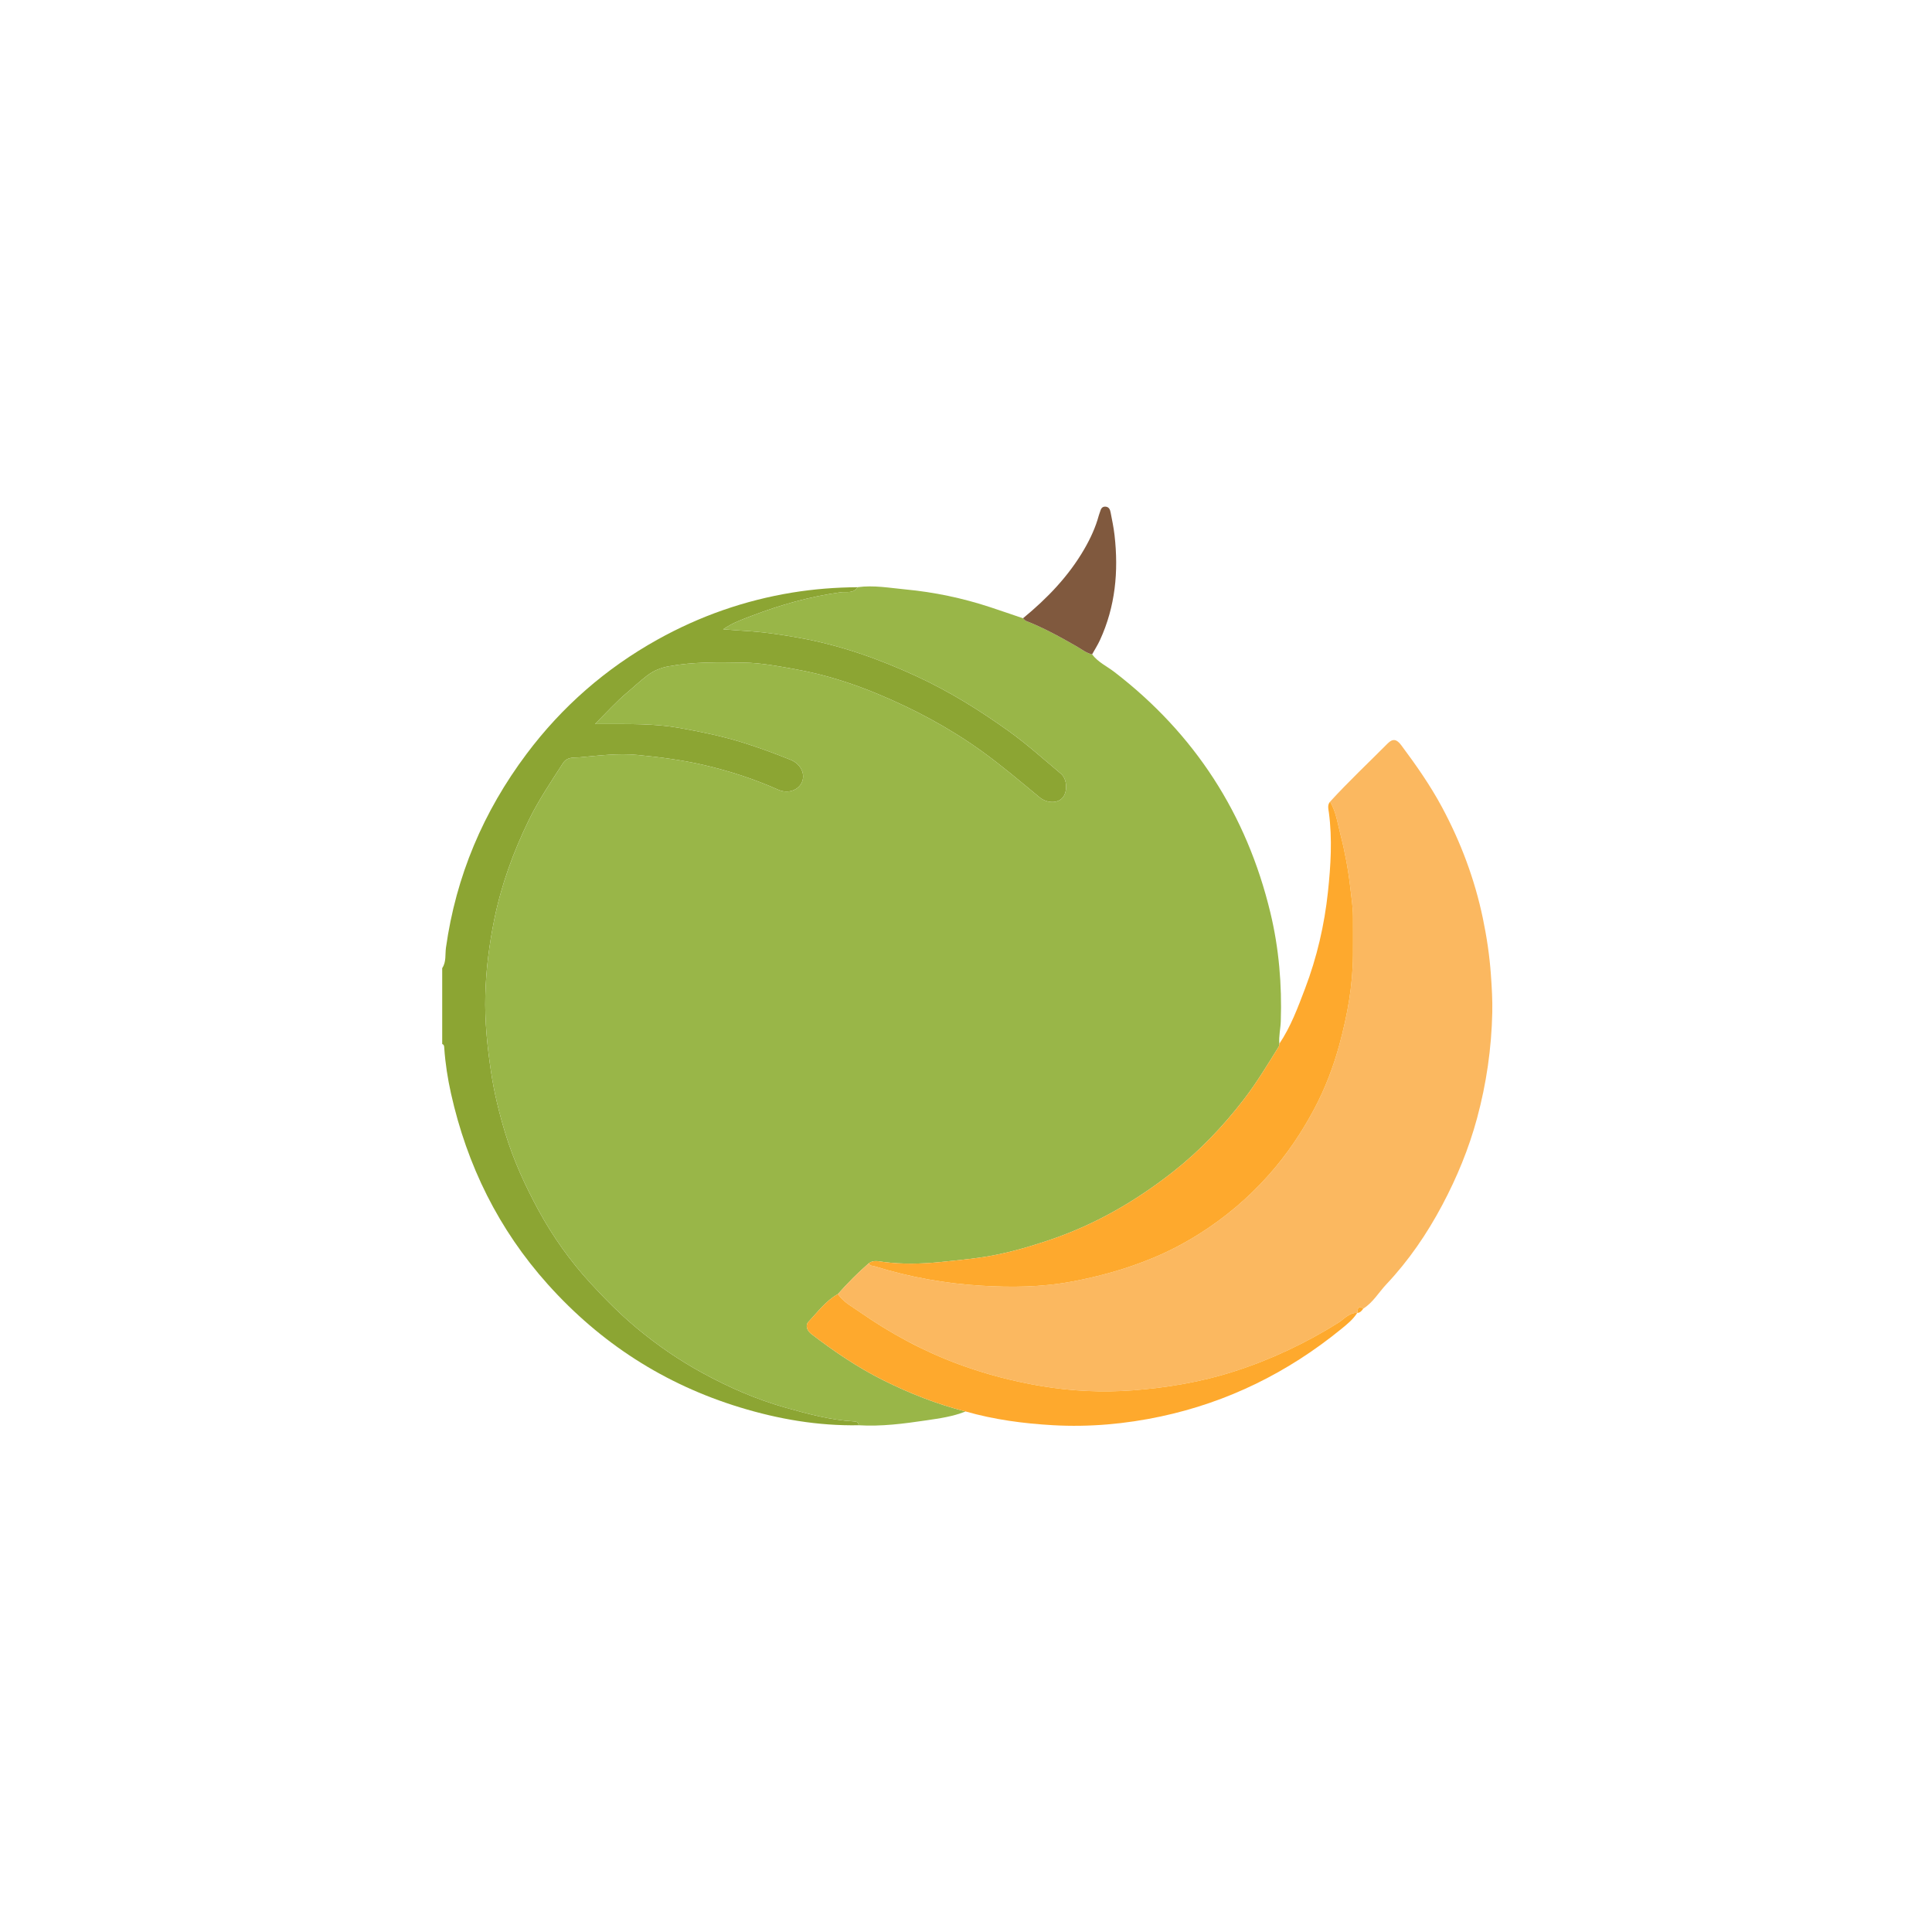<?xml version="1.0" encoding="iso-8859-1"?>
<!-- Generator: Adobe Illustrator 25.3.1, SVG Export Plug-In . SVG Version: 6.00 Build 0)  -->
<svg version="1.1" id="Layer_1" xmlns="http://www.w3.org/2000/svg" xmlns:xlink="http://www.w3.org/1999/xlink" x="0px" y="0px"
	 viewBox="0 0 4320 4320" style="enable-background:new 0 0 4320 4320;" xml:space="preserve">
<g id="NiDPGM.tif">
	<g>
		<path style="fill:#8CA533;" d="M1919.814,3186.896c-90.614,1.556-178.664-13.498-265.131-39.905
			c-168.902-51.582-311.69-143.576-429.535-274.947c-110.35-123.014-180.796-266.245-216.672-426.826
			c-7.44-33.304-12.711-67.246-15.08-101.46c-0.261-3.771-0.02-7.715-4.608-9.311c0-56.569,0-113.137,0-169.706
			c9.457-13.924,6.271-30.576,8.392-45.684c22.496-160.256,83.565-304.333,180.316-433.344
			c79.317-105.764,177.081-191.152,292.601-255.511c94.363-52.571,194.946-87.845,301.835-105.262
			c48.315-7.872,96.772-11.555,145.6-11.931c-8.856,14.8-25.454,9.588-37.285,11.206c-68.631,9.388-134.632,28.014-198.95,52.596
			c-20.799,7.949-42.531,15.373-64.226,30.289c22.777,2.072,42.295,2.988,61.436,4.411c36.342,2.703,71.995,8.199,107.731,14.565
			c92.327,16.448,179.88,47.42,264.633,86.676c71.885,33.296,138.84,74.95,203.296,120.998
			c41.464,29.622,79.148,63.643,118.065,96.236c14.477,12.124,15.246,41.571,3.194,54.379
			c-11.972,12.723-35.074,11.496-51.209-1.805c-42.674-35.177-84.638-71.066-129.724-103.448
			c-72.741-52.244-151.061-93.858-233.252-127.999c-57.93-24.063-117.999-42.923-180.038-54.163
			c-39.386-7.136-78.864-14.817-118.967-15.342c-55.425-0.725-110.828-2.019-166.017,8.059c-18.87,3.446-33.892,9.464-48.973,20.837
			c-15.807,11.921-30.039,25.613-45.104,38.207c-24.29,20.305-45.549,44.236-71.682,70.206c9.765,0,14.092-0.008,18.42,0.001
			c56.977,0.129,113.898-1.327,170.521,8.817c46.103,8.259,91.824,17.446,136.653,31.136c37.729,11.522,74.662,25.183,111.225,39.86
			c22.647,9.091,33.328,30.271,26.456,48.758c-6.903,18.567-30.81,28.507-53.584,18.345
			c-53.228-23.751-108.521-41.755-165.41-55.008c-49.411-11.511-99.56-17.899-149.859-22.756
			c-43.321-4.184-86.731,1.566-129.82,5.436c-11.267,1.012-26.626-1.991-36.426,13.244c-26.709,41.521-54.461,82.561-76.084,126.854
			c-34.616,70.909-61.56,144.91-77.349,222.503c-11.32,55.634-18.462,111.879-19.97,168.671
			c-1.534,57.758,4.221,114.886,12.777,172.104c6.966,46.583,18.111,91.799,31.683,136.593
			c18.324,60.476,44.457,117.573,74.62,173.094c32.071,59.031,70.896,113.308,116.015,162.523
			c32.358,35.296,66.208,69.462,103.292,100.386c46.239,38.559,95.503,72.369,148.153,101.026
			c58.748,31.976,119.789,58.733,184.55,76.97c50.249,14.151,100.399,27.714,152.753,30.848
			C1915.139,3178.688,1919.668,3179.716,1919.814,3186.896z"/>
		<path style="fill:#99B648;" d="M1919.814,3186.896c-0.146-7.181-4.675-8.208-10.738-8.571
			c-52.354-3.133-102.504-16.697-152.753-30.848c-64.761-18.238-125.802-44.994-184.55-76.97
			c-52.65-28.657-101.914-62.467-148.153-101.026c-37.084-30.924-70.934-65.09-103.292-100.386
			c-45.118-49.215-83.944-103.492-116.015-162.523c-30.163-55.521-56.296-112.618-74.62-173.094
			c-13.573-44.794-24.718-90.009-31.683-136.593c-8.556-57.218-14.312-114.346-12.777-172.104
			c1.509-56.792,8.65-113.037,19.97-168.671c15.789-77.593,42.733-151.594,77.349-222.503
			c21.623-44.293,49.376-85.333,76.084-126.854c9.8-15.235,25.159-12.232,36.426-13.244c43.089-3.87,86.499-9.62,129.82-5.436
			c50.299,4.858,100.448,11.246,149.859,22.756c56.89,13.253,112.182,31.257,165.41,55.008
			c22.775,10.162,46.682,0.222,53.584-18.345c6.873-18.487-3.808-39.667-26.456-48.758c-36.563-14.677-73.496-28.338-111.225-39.86
			c-44.829-13.691-90.55-22.877-136.653-31.136c-56.623-10.144-113.544-8.688-170.521-8.817c-4.328-0.01-8.656-0.001-18.42-0.001
			c26.133-25.97,47.392-49.901,71.682-70.206c15.065-12.593,29.296-26.286,45.104-38.207c15.082-11.374,30.104-17.392,48.973-20.837
			c55.189-10.078,110.592-8.784,166.017-8.059c40.103,0.525,79.581,8.206,118.967,15.342c62.039,11.24,122.108,30.1,180.038,54.163
			c82.191,34.141,160.511,75.755,233.252,127.999c45.086,32.381,87.051,68.27,129.724,103.448
			c16.135,13.3,39.237,14.528,51.209,1.805c12.052-12.808,11.283-42.254-3.194-54.379c-38.917-32.593-76.601-66.614-118.065-96.236
			c-64.456-46.048-131.41-87.702-203.296-120.998c-84.753-39.256-172.306-70.228-264.633-86.676
			c-35.736-6.366-71.388-11.862-107.731-14.565c-19.141-1.424-38.658-2.34-61.436-4.411c21.696-14.916,43.427-22.34,64.226-30.289
			c64.318-24.582,130.319-43.208,198.95-52.596c11.831-1.618,28.429,3.593,37.285-11.206c35.963-5.027,71.643,1.594,107.058,4.938
			c64.411,6.081,127.801,19.37,189.463,39.683c24.537,8.083,48.947,16.551,73.415,24.843c2.24,2.012,4.145,4.884,6.771,5.908
			c39.703,15.484,76.84,36.085,113.668,57.213c11.132,6.386,21.118,14.777,34.085,17.533c13.082,17.57,33.069,26.563,49.833,39.462
			c179.775,138.327,295.778,318.087,348.764,538.136c19.164,79.584,26.003,160.963,23.275,242.917
			c-0.556,16.719-4.749,33.25-3.192,50.138c-0.454,2.239-0.318,4.846-1.449,6.664c-24.854,39.951-48.984,80.215-77.854,117.71
			c-46.681,60.627-98.883,115.338-159.053,162.539c-83.723,65.676-174.724,118.104-275.902,152.104
			c-51.676,17.365-103.803,32.321-158.166,39.615c-28.546,3.83-57.055,6.786-85.688,9.605c-42.543,4.19-84.747,5.231-127.209-0.266
			c-10.758-1.393-22.558-4.791-32.823,3.066c-24.62,21.277-47.396,44.404-68.969,68.738c-27.109,15.091-45.122,40.119-65.773,61.971
			c-7.772,8.224-3.197,20.001,6.805,27.652c50.616,38.72,103.21,74.533,160.279,102.987c58.97,29.402,120.122,53.622,184.177,69.907
			c-28.218,11.349-58.167,15.482-87.878,19.874C2021.04,3183.356,1970.752,3190.026,1919.814,3186.896z"/>
		<path style="fill:#FBB860;" d="M1873.558,2893.556c21.573-24.334,44.349-47.461,68.969-68.738
			c2.479,6.343,8.953,5.313,13.661,6.778c77.539,24.125,157.234,38.407,237.957,43.261c66.703,4.011,133.998,3.384,200.218-8.799
			c63.305-11.646,125.079-28.776,184.728-53.701c35.249-14.729,68.832-32.263,101.008-52.468
			c58.802-36.926,111.169-81.125,157.521-133.404c39.699-44.776,72.564-93.553,100.533-145.879
			c24.738-46.281,43.387-95.257,57.086-145.896c17.624-65.146,29.603-131.282,30.083-199.067c0.2-28.271,0.056-56.545,0.009-84.817
			c-0.037-22.045-3.539-43.93-6.008-65.647c-4.504-39.627-11.72-79.104-21.694-117.851c-6.511-25.295-9.935-51.655-23.528-74.753
			c41.219-45.078,85.721-86.92,128.766-130.194c11.305-11.365,20.07-9.874,30.19,3.702c33.27,44.627,65.235,90.154,91.58,139.323
			c41.939,78.273,72.853,160.73,91.02,247.66c8.7,41.629,15.025,83.641,18.022,126.301c1.979,28.178,3.732,56.261,3.114,84.427
			c-1.758,80.117-13.057,158.796-33.979,236.318c-18.367,68.054-45.1,132.749-77.954,194.566
			c-34.019,64.009-74.885,124.007-124.884,176.987c-17.171,18.195-29.791,40.769-51.67,54.48
			c-13.071-8.76-12.096,2.062-13.446,9.643l0.028-0.208c-18.533-0.491-29.573,14.214-43.167,22.695
			c-73.219,45.676-150.37,82.043-232.689,108.42c-74.014,23.717-149.965,36.36-226.837,42.16
			c-67.565,5.098-135.63,1.761-202.534-9.341c-63.347-10.512-125.535-26.708-186.061-49.074
			c-78.955-29.177-152.334-68.765-221.111-116.75C1905.372,2921.746,1885.905,2911.705,1873.558,2893.556z"/>
		<path style="fill:#FEA92D;" d="M2974.101,1792.574c13.593,23.098,17.017,49.459,23.528,74.753
			c9.974,38.747,17.191,78.224,21.694,117.851c2.468,21.717,5.97,43.603,6.008,65.647c0.048,28.272,0.191,56.546-0.009,84.817
			c-0.48,67.785-12.458,133.921-30.083,199.067c-13.699,50.64-32.349,99.616-57.086,145.896
			c-27.969,52.325-60.834,101.103-100.533,145.879c-46.352,52.28-98.719,96.479-157.521,133.404
			c-32.176,20.205-65.759,37.739-101.008,52.468c-59.649,24.925-121.423,42.054-184.728,53.701
			c-66.22,12.183-133.515,12.81-200.218,8.799c-80.723-4.854-160.418-19.136-237.957-43.261c-4.708-1.465-11.182-0.435-13.661-6.778
			c10.265-7.856,22.065-4.458,32.823-3.066c42.462,5.497,84.667,4.456,127.209,0.266c28.633-2.82,57.141-5.775,85.688-9.605
			c54.363-7.294,106.49-22.25,158.166-39.615c101.177-34,192.179-86.428,275.902-152.104
			c60.171-47.2,112.372-101.911,159.053-162.539c28.87-37.495,53-77.759,77.854-117.71c1.131-1.818,0.995-4.425,1.449-6.664
			c25.544-38.052,41.28-80.779,57.395-123.142c26.542-69.775,43.352-142.229,51.241-216.328
			c6.281-58.993,9.95-118.336,2.054-177.702C2970.321,1808.787,2967.632,1799.917,2974.101,1792.574z"/>
		<path style="fill:#FEA92D;" d="M1873.558,2893.556c12.347,18.149,31.814,28.19,48.93,40.132
			c68.776,47.986,142.156,87.574,221.111,116.75c60.526,22.367,122.714,38.563,186.061,49.074
			c66.904,11.102,134.969,14.438,202.534,9.341c76.872-5.8,152.823-18.443,226.837-42.16
			c82.319-26.377,159.47-62.745,232.689-108.42c13.594-8.48,24.634-23.185,43.167-22.695c-9.538,14.998-23.386,26.03-36.771,36.912
			c-118.866,96.634-252.761,162.813-402.815,194.824c-79.254,16.907-159.737,24.042-240.667,19.49
			c-66.054-3.715-131.656-12.455-195.586-30.733c-64.055-16.286-125.207-40.505-184.177-69.907
			c-57.069-28.454-109.663-64.267-160.279-102.987c-10.001-7.651-14.577-19.428-6.805-27.652
			C1828.436,2933.675,1846.45,2908.647,1873.558,2893.556z"/>
		<path style="fill:#80593E;" d="M2441.991,1463.128c-12.967-2.756-22.953-11.146-34.085-17.533
			c-36.828-21.128-73.965-41.728-113.668-57.213c-2.625-1.024-4.531-3.895-6.771-5.908c53.908-44.348,101.892-93.9,137.114-154.837
			c13.731-23.757,25.167-48.403,32.348-74.944c0.791-2.923,2.031-5.721,2.907-8.624c1.85-6.129,4.171-11.707,12.101-11.185
			c7.686,0.506,10.155,6.406,11.323,12.393c3.343,17.126,6.94,34.272,8.913,51.584c9.215,80.841,1.837,159.538-32.58,234.322
			C2454.525,1442.199,2447.898,1452.498,2441.991,1463.128z"/>
		<path style="fill:#FEA92D;" d="M3034.859,2935.787c1.35-7.581,0.375-18.403,13.446-9.643
			C3044.917,2930.884,3041.402,2935.446,3034.859,2935.787z"/>
	</g>
</g>
</svg>

